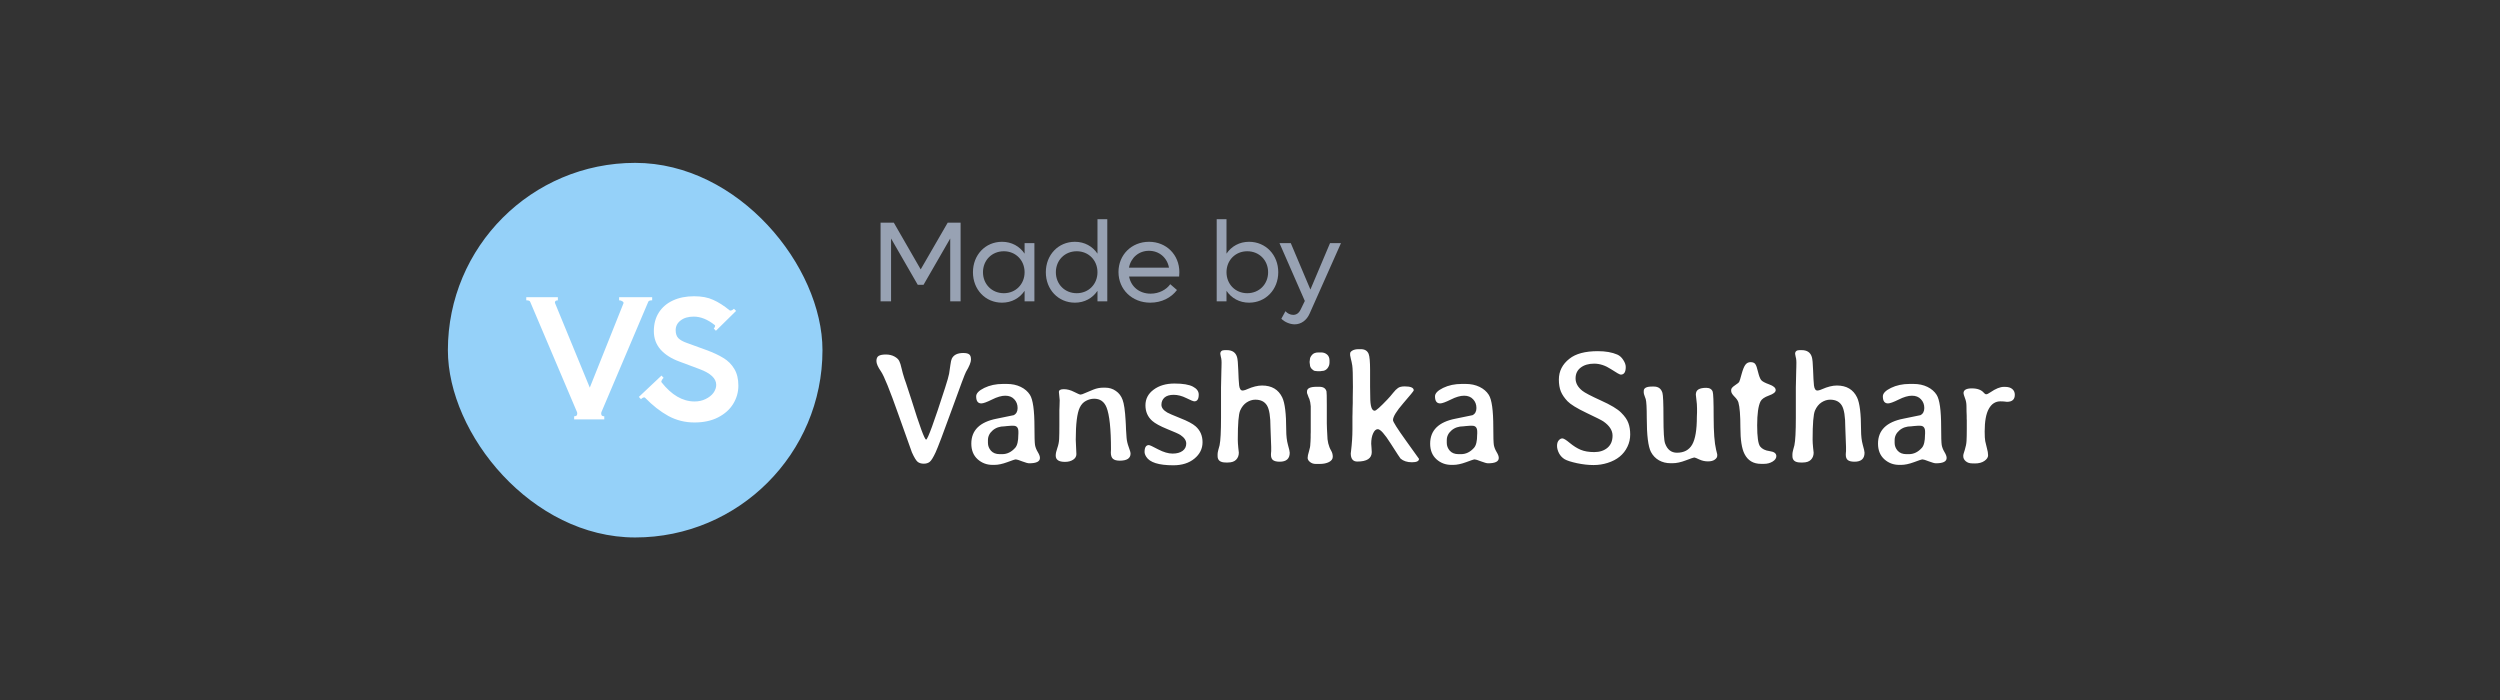 <svg width="307" height="86" viewBox="0 0 307 86" fill="none" xmlns="http://www.w3.org/2000/svg">
<rect x="0" y="0" width="307" height="86" fill="#333333" stroke="none"/>
<path d="M116.38 27.34H117.962V37H116.688V29.286L113.412 34.97H112.698L109.422 29.286V37H108.134V27.34H109.758L113.062 33.08L116.38 27.34ZM125.82 29.86H127.024V37H125.82V35.712C125.218 36.608 124.238 37.168 123.048 37.168C121.004 37.168 119.478 35.558 119.478 33.43C119.478 31.302 121.004 29.692 123.048 29.692C124.238 29.692 125.218 30.252 125.82 31.148V29.86ZM123.272 36.006C124.728 36.006 125.82 34.9 125.82 33.43C125.82 31.96 124.728 30.854 123.272 30.854C121.802 30.854 120.71 31.96 120.71 33.43C120.71 34.9 121.802 36.006 123.272 36.006ZM134.77 26.92H135.974V37H134.77V35.712C134.168 36.608 133.188 37.168 131.998 37.168C129.954 37.168 128.428 35.558 128.428 33.43C128.428 31.302 129.954 29.692 131.998 29.692C133.188 29.692 134.168 30.252 134.77 31.148V26.92ZM132.222 36.006C133.678 36.006 134.77 34.9 134.77 33.43C134.77 31.96 133.678 30.854 132.222 30.854C130.752 30.854 129.66 31.96 129.66 33.43C129.66 34.9 130.752 36.006 132.222 36.006ZM144.826 33.43C144.826 33.598 144.812 33.794 144.798 33.962H138.652C138.89 35.208 139.912 36.062 141.298 36.062C142.348 36.062 143.244 35.558 143.706 34.9L144.532 35.614C143.818 36.566 142.642 37.168 141.256 37.168C139.016 37.168 137.35 35.544 137.35 33.402C137.35 31.288 138.96 29.692 141.102 29.692C143.23 29.692 144.826 31.288 144.826 33.43ZM141.088 30.798C139.842 30.798 138.862 31.652 138.638 32.87H143.552C143.328 31.638 142.348 30.798 141.088 30.798ZM153.386 29.692C155.43 29.692 156.97 31.302 156.97 33.43C156.97 35.558 155.43 37.168 153.386 37.168C152.196 37.168 151.216 36.608 150.614 35.712V37H149.41V26.92H150.614V31.148C151.216 30.252 152.196 29.692 153.386 29.692ZM153.162 36.006C154.632 36.006 155.724 34.9 155.724 33.43C155.724 31.96 154.632 30.854 153.162 30.854C151.706 30.854 150.614 31.96 150.614 33.43C150.614 34.9 151.706 36.006 153.162 36.006ZM163.326 29.86H164.67L160.82 38.512C160.456 39.352 159.756 39.828 158.986 39.828C158.426 39.828 157.768 39.562 157.348 39.142L157.852 38.218C158.09 38.484 158.44 38.666 158.804 38.666C159.168 38.666 159.49 38.484 159.714 38.022L160.232 36.958L157.124 29.86H158.51L160.918 35.558L163.326 29.86Z" fill="#98A2B3"/>
<path d="M111.922 49.08C112.938 52.348 113.54 53.982 113.729 53.982C113.917 53.982 114.692 51.867 116.053 47.635C116.326 46.788 116.492 46.206 116.551 45.887C116.609 45.561 116.661 45.206 116.707 44.822C116.759 44.432 116.818 44.171 116.883 44.041C117.111 43.579 117.579 43.348 118.289 43.348C118.628 43.348 118.868 43.403 119.012 43.514C119.161 43.618 119.236 43.833 119.236 44.158C119.236 44.477 119.031 44.982 118.621 45.672C118.504 45.874 117.924 47.417 116.883 50.301C115.841 53.178 115.177 54.93 114.891 55.555C114.604 56.173 114.363 56.56 114.168 56.717C113.979 56.867 113.735 56.941 113.436 56.941C113.143 56.941 112.898 56.87 112.703 56.727C112.508 56.577 112.267 56.183 111.98 55.545C111.967 55.519 111.421 53.986 110.34 50.945C109.266 47.898 108.543 46.115 108.172 45.594C107.807 45.066 107.625 44.647 107.625 44.334C107.625 44.022 107.719 43.81 107.908 43.699C108.104 43.589 108.396 43.533 108.787 43.533C109.184 43.533 109.533 43.615 109.832 43.777C110.132 43.94 110.33 44.126 110.428 44.334C110.532 44.536 110.626 44.835 110.711 45.232C110.802 45.63 110.919 46.05 111.062 46.492L111.258 47.049C111.284 47.12 111.346 47.309 111.443 47.615L111.922 49.08ZM122.764 55.77H123.067C123.673 55.77 124.207 55.509 124.669 54.988C124.923 54.702 125.05 54.168 125.05 53.387L125.059 53.26V53.016C125.059 52.527 124.858 52.283 124.454 52.283H124.141L123.634 52.322L123.37 52.352C122.771 52.352 122.279 52.521 121.895 52.859C121.511 53.191 121.319 53.589 121.319 54.051V54.393C121.319 54.744 121.443 55.063 121.69 55.35C121.944 55.63 122.302 55.77 122.764 55.77ZM127.706 56.238C127.706 56.675 127.266 56.893 126.387 56.893C126.231 56.893 125.945 56.815 125.528 56.658C125.118 56.495 124.858 56.414 124.747 56.414C124.643 56.414 124.291 56.528 123.692 56.756C123.093 56.977 122.566 57.088 122.11 57.088H121.886C121.176 57.088 120.564 56.857 120.05 56.395C119.535 55.926 119.278 55.288 119.278 54.48C119.278 52.84 120.317 51.818 122.393 51.414C123.741 51.147 124.438 51.004 124.483 50.984C124.802 50.822 124.962 50.529 124.962 50.105C124.962 49.676 124.825 49.318 124.552 49.031C124.285 48.738 123.917 48.592 123.448 48.592C122.986 48.592 122.439 48.751 121.807 49.07C121.176 49.383 120.743 49.539 120.509 49.539C120.085 49.539 119.874 49.249 119.874 48.67C119.874 48.305 120.206 47.96 120.87 47.635C121.54 47.309 122.302 47.147 123.155 47.147H123.643C124.281 47.147 124.848 47.267 125.343 47.508C125.837 47.749 126.215 48.074 126.475 48.484C126.846 49.064 127.032 50.389 127.032 52.459C127.032 53.631 127.055 54.36 127.1 54.647C127.152 54.933 127.266 55.223 127.442 55.516C127.618 55.802 127.706 56.043 127.706 56.238ZM130.795 56.717C130.788 56.717 130.778 56.717 130.765 56.717C130.017 56.717 129.642 56.46 129.642 55.945C129.642 55.698 129.707 55.392 129.837 55.027C129.968 54.663 130.043 54.295 130.062 53.924C130.082 53.546 130.091 52.97 130.091 52.195V50.369L130.111 49.861C130.124 49.523 130.13 49.282 130.13 49.139L130.033 48.133C130.033 47.905 130.235 47.791 130.638 47.791C131.048 47.791 131.468 47.902 131.898 48.123C132.328 48.344 132.591 48.455 132.689 48.455C132.793 48.455 132.985 48.39 133.265 48.26C133.552 48.13 133.887 47.99 134.271 47.84C134.662 47.684 135.062 47.605 135.472 47.605H135.726C136.214 47.605 136.647 47.739 137.025 48.006C137.409 48.266 137.686 48.631 137.855 49.1C138.031 49.562 138.155 50.415 138.226 51.658L138.255 52.195L138.275 52.732C138.295 53.045 138.317 53.383 138.343 53.748C138.369 54.113 138.457 54.497 138.607 54.9C138.757 55.297 138.832 55.565 138.832 55.701C138.832 56.281 138.389 56.57 137.504 56.57C137.126 56.57 136.849 56.495 136.673 56.346C136.498 56.19 136.41 55.929 136.41 55.565L136.429 55.203C136.429 52.671 136.247 50.945 135.882 50.027C135.596 49.318 135.091 48.963 134.369 48.963C134.024 48.963 133.685 49.051 133.353 49.227C133.028 49.396 132.774 49.672 132.591 50.057C132.266 50.74 132.103 52.055 132.103 54.002L132.181 55.77C132.181 56.05 132.048 56.277 131.781 56.453C131.514 56.629 131.185 56.717 130.795 56.717ZM141.5 51.688C140.94 51.193 140.661 50.555 140.661 49.773C140.661 48.986 140.996 48.344 141.666 47.85C142.337 47.348 143.19 47.098 144.225 47.098C145.26 47.098 146.015 47.225 146.491 47.478C146.966 47.726 147.204 48.051 147.204 48.455C147.204 49.008 147.024 49.285 146.666 49.285C146.543 49.285 146.214 49.152 145.68 48.885C145.146 48.618 144.629 48.484 144.127 48.484C143.626 48.484 143.248 48.598 142.995 48.826C142.747 49.054 142.623 49.347 142.623 49.705C142.623 50.063 142.864 50.382 143.346 50.662C143.509 50.76 144.036 50.988 144.928 51.346C145.827 51.697 146.458 52.033 146.823 52.352C147.389 52.853 147.672 53.504 147.672 54.305C147.672 55.105 147.337 55.779 146.666 56.326C146.002 56.867 145.143 57.137 144.088 57.137C142.298 57.137 141.188 56.788 140.758 56.092C140.621 55.87 140.553 55.675 140.553 55.506C140.553 54.94 140.729 54.656 141.08 54.656C141.185 54.656 141.565 54.832 142.223 55.184C142.887 55.529 143.476 55.701 143.991 55.701C144.511 55.701 144.922 55.59 145.221 55.369C145.521 55.148 145.67 54.848 145.67 54.471C145.67 54.087 145.433 53.735 144.957 53.416C144.762 53.286 144.225 53.045 143.346 52.693C142.467 52.335 141.852 52 141.5 51.688ZM158.378 55.594C158.378 56.329 157.968 56.697 157.148 56.697C156.777 56.697 156.503 56.632 156.327 56.502C156.158 56.372 156.073 56.15 156.073 55.838L156.083 55.623L156.103 55.398V54.881L156.015 52.498C156.015 51.163 155.872 50.262 155.585 49.793C155.299 49.318 154.82 49.08 154.15 49.08C153.792 49.08 153.44 49.191 153.095 49.412C152.756 49.633 152.489 49.965 152.294 50.408C152.099 50.851 152.001 52.039 152.001 53.973C152.001 54.24 152.021 54.572 152.06 54.969C152.105 55.366 152.128 55.571 152.128 55.584C152.128 55.942 152.014 56.235 151.786 56.463C151.565 56.684 151.233 56.795 150.79 56.795H150.527C149.856 56.795 149.521 56.535 149.521 56.014V55.75C149.521 55.646 149.553 55.467 149.618 55.213L149.765 54.676C149.882 54.122 149.941 52.99 149.941 51.277V47.576L149.989 45.398L149.999 45.096C150.006 44.894 150.009 44.702 150.009 44.52C150.009 44.337 149.996 44.171 149.97 44.022L149.921 43.816C149.876 43.615 149.853 43.494 149.853 43.455C149.853 43.149 150.035 42.996 150.4 42.996H150.654C151.318 42.996 151.734 43.276 151.904 43.836C151.982 44.083 152.034 44.624 152.06 45.457C152.086 46.284 152.122 46.909 152.167 47.332C152.219 47.749 152.359 47.957 152.587 47.957C152.672 47.957 152.792 47.931 152.948 47.879L153.163 47.791C153.84 47.492 154.446 47.342 154.98 47.342C156.165 47.342 156.991 47.83 157.46 48.807C157.786 49.484 157.948 50.812 157.948 52.791C157.948 53.514 158.02 54.129 158.163 54.637C158.307 55.138 158.378 55.457 158.378 55.594ZM161.916 43.279H162.238C162.518 43.279 162.759 43.364 162.961 43.533C163.163 43.703 163.264 43.95 163.264 44.275V44.52C163.264 44.786 163.176 45.027 163 45.242C162.824 45.45 162.6 45.555 162.326 45.555L162.131 45.584H161.809C161.73 45.565 161.633 45.555 161.516 45.555C161.398 45.555 161.258 45.477 161.096 45.32C160.939 45.158 160.861 44.978 160.861 44.783C160.848 44.731 160.842 44.692 160.842 44.666L160.822 44.471V44.422L160.861 44.109C160.861 43.96 160.946 43.784 161.115 43.582C161.285 43.38 161.551 43.279 161.916 43.279ZM162.072 56.971H161.574C161.301 56.971 161.066 56.893 160.871 56.736C160.676 56.58 160.578 56.411 160.578 56.228C160.578 56.04 160.633 55.77 160.744 55.418C160.855 55.066 160.91 54.754 160.91 54.48L160.93 54.236L160.949 53.728V53.328L160.959 53.065V49.891C160.933 49.539 160.878 49.243 160.793 49.002L160.705 48.816C160.568 48.478 160.5 48.292 160.5 48.26V48.065C160.5 47.687 160.891 47.498 161.672 47.498H162.023C162.499 47.498 162.788 47.684 162.893 48.055C162.919 48.152 162.932 48.722 162.932 49.764V51.98L162.951 52.625L162.99 53.377C162.99 54.152 163.15 54.809 163.469 55.35C163.599 55.571 163.664 55.818 163.664 56.092C163.664 56.359 163.511 56.574 163.205 56.736C162.899 56.893 162.521 56.971 162.072 56.971ZM168.813 50.438C168.976 50.438 169.497 49.975 170.376 49.051C170.617 48.797 170.848 48.53 171.069 48.25C171.29 47.97 171.492 47.768 171.675 47.645C171.857 47.514 172.13 47.449 172.495 47.449C173.237 47.449 173.608 47.612 173.608 47.938C173.608 48.003 173.182 48.527 172.329 49.51C171.483 50.486 171.059 51.18 171.059 51.59C171.059 51.792 171.59 52.632 172.651 54.109C173.719 55.587 174.253 56.333 174.253 56.346C174.253 56.626 173.963 56.766 173.384 56.766C172.804 56.766 172.339 56.616 171.987 56.316C171.942 56.277 171.541 55.665 170.786 54.48C170.037 53.296 169.507 52.703 169.194 52.703C168.966 52.703 168.774 52.876 168.618 53.221C168.462 53.559 168.384 53.982 168.384 54.49L168.423 55.008C168.442 55.268 168.452 55.438 168.452 55.516C168.452 56.29 167.86 56.678 166.675 56.678C166.141 56.678 165.874 56.342 165.874 55.672L165.903 55.438C166.02 54.474 166.079 53.572 166.079 52.732V51.15L166.089 50.818C166.095 50.597 166.098 50.376 166.098 50.154L166.118 49.49C166.118 49.269 166.118 49.047 166.118 48.826L166.138 47.508C166.138 46.082 166.111 45.21 166.059 44.891C166.007 44.565 165.949 44.288 165.884 44.06C165.825 43.826 165.796 43.683 165.796 43.631V43.397C165.796 43.273 165.89 43.156 166.079 43.045C166.268 42.934 166.525 42.879 166.85 42.879H167.114C167.596 42.879 167.915 43.074 168.071 43.465C168.188 43.758 168.247 44.425 168.247 45.467V47.518L168.266 48.748C168.266 49.874 168.449 50.438 168.813 50.438ZM179.109 55.77H179.412C180.017 55.77 180.551 55.509 181.013 54.988C181.267 54.702 181.394 54.168 181.394 53.387L181.404 53.26V53.016C181.404 52.527 181.202 52.283 180.798 52.283H180.486L179.978 52.322L179.714 52.352C179.115 52.352 178.624 52.521 178.24 52.859C177.856 53.191 177.664 53.589 177.664 54.051V54.393C177.664 54.744 177.787 55.063 178.035 55.35C178.289 55.63 178.647 55.77 179.109 55.77ZM184.05 56.238C184.05 56.675 183.611 56.893 182.732 56.893C182.576 56.893 182.289 56.815 181.873 56.658C181.463 56.495 181.202 56.414 181.091 56.414C180.987 56.414 180.636 56.528 180.037 56.756C179.438 56.977 178.91 57.088 178.455 57.088H178.23C177.52 57.088 176.908 56.857 176.394 56.395C175.88 55.926 175.623 55.288 175.623 54.48C175.623 52.84 176.661 51.818 178.738 51.414C180.086 51.147 180.782 51.004 180.828 50.984C181.147 50.822 181.306 50.529 181.306 50.105C181.306 49.676 181.17 49.318 180.896 49.031C180.629 48.738 180.261 48.592 179.793 48.592C179.33 48.592 178.783 48.751 178.152 49.07C177.52 49.383 177.088 49.539 176.853 49.539C176.43 49.539 176.218 49.249 176.218 48.67C176.218 48.305 176.55 47.96 177.214 47.635C177.885 47.309 178.647 47.147 179.5 47.147H179.988C180.626 47.147 181.192 47.267 181.687 47.508C182.182 47.749 182.56 48.074 182.82 48.484C183.191 49.064 183.377 50.389 183.377 52.459C183.377 53.631 183.399 54.36 183.445 54.647C183.497 54.933 183.611 55.223 183.787 55.516C183.963 55.802 184.05 56.043 184.05 56.238ZM195.648 57.107C195.049 57.107 194.388 57.033 193.665 56.883C192.943 56.727 192.435 56.564 192.142 56.395C191.849 56.219 191.618 55.975 191.448 55.662C191.286 55.343 191.204 55.04 191.204 54.754C191.204 54.461 191.273 54.236 191.409 54.08C191.546 53.917 191.696 53.836 191.859 53.836C192.021 53.836 192.324 54.022 192.767 54.393C193.216 54.764 193.662 55.044 194.105 55.232C194.554 55.421 195.111 55.516 195.775 55.516C196.439 55.516 196.979 55.34 197.396 54.988C197.812 54.637 198.021 54.139 198.021 53.494C198.021 52.85 197.643 52.267 196.888 51.746C196.68 51.603 195.989 51.255 194.818 50.701C193.646 50.141 192.871 49.666 192.493 49.275C192.116 48.878 191.842 48.478 191.673 48.074C191.51 47.664 191.429 47.176 191.429 46.609C191.429 45.581 191.862 44.728 192.728 44.051C193.502 43.432 194.665 43.123 196.214 43.123C197.165 43.123 197.962 43.263 198.607 43.543C198.9 43.673 199.144 43.895 199.339 44.207C199.541 44.513 199.642 44.8 199.642 45.066C199.642 45.691 199.437 46.004 199.027 46.004C198.909 46.004 198.509 45.779 197.825 45.33C197.142 44.881 196.455 44.656 195.765 44.656C195.081 44.656 194.528 44.819 194.105 45.145C193.688 45.464 193.48 45.906 193.48 46.473C193.48 47.039 193.756 47.544 194.31 47.986C194.609 48.227 195.368 48.624 196.585 49.178C197.803 49.725 198.633 50.223 199.075 50.672C199.525 51.115 199.821 51.541 199.964 51.951C200.114 52.355 200.189 52.824 200.189 53.357C200.189 53.891 200.075 54.393 199.847 54.861C199.391 55.818 198.581 56.479 197.415 56.844C196.862 57.02 196.295 57.107 195.716 57.107C195.69 57.107 195.667 57.107 195.648 57.107ZM204.146 48.24C204.231 48.52 204.273 49.533 204.273 51.277C204.273 53.022 204.339 54.077 204.469 54.441C204.742 55.21 205.23 55.594 205.934 55.594C206.793 55.594 207.415 55.262 207.799 54.598C208.183 53.927 208.375 52.791 208.375 51.19L208.395 50.662V50.145C208.395 49.793 208.368 49.435 208.316 49.07C208.271 48.706 208.248 48.504 208.248 48.465C208.248 48.159 208.355 47.944 208.57 47.82C208.785 47.69 209.101 47.625 209.518 47.625C209.934 47.625 210.201 47.781 210.318 48.094C210.396 48.302 210.436 49.337 210.436 51.199C210.436 53.055 210.536 54.399 210.738 55.232C210.829 55.59 210.875 55.776 210.875 55.789V55.975C210.875 56.144 210.774 56.3 210.572 56.443C210.377 56.587 210.097 56.658 209.732 56.658C209.368 56.658 209.016 56.58 208.678 56.424C208.339 56.261 208.131 56.18 208.053 56.18C207.981 56.18 207.639 56.297 207.027 56.531C206.415 56.766 205.872 56.883 205.396 56.883H205.143C204.622 56.883 204.15 56.766 203.727 56.531C203.303 56.29 202.975 55.949 202.74 55.506C202.395 54.848 202.223 53.452 202.223 51.316C202.223 50.073 202.18 49.305 202.096 49.012C202.089 48.986 202.047 48.868 201.969 48.66C201.891 48.452 201.852 48.305 201.852 48.221V48.006C201.852 47.648 202.19 47.469 202.867 47.469H203.102C203.642 47.469 203.99 47.726 204.146 48.24ZM216.62 56.961H216.249C215.311 56.961 214.637 56.557 214.227 55.75C213.889 55.092 213.72 54.012 213.72 52.508C213.72 51.004 213.638 49.972 213.475 49.412C213.417 49.204 213.254 48.966 212.987 48.699C212.72 48.432 212.587 48.201 212.587 48.006V47.879C212.587 47.71 212.74 47.524 213.046 47.322C213.352 47.12 213.527 46.977 213.573 46.893C213.625 46.801 213.723 46.486 213.866 45.945C214.016 45.398 214.169 45.018 214.325 44.803C214.488 44.581 214.703 44.471 214.97 44.471C215.243 44.471 215.435 44.549 215.546 44.705C215.663 44.861 215.777 45.184 215.887 45.672C216.005 46.16 216.132 46.492 216.268 46.668C216.405 46.837 216.737 47.016 217.264 47.205C217.792 47.394 218.055 47.628 218.055 47.908C218.055 48.156 217.779 48.377 217.225 48.572C216.679 48.768 216.333 49.008 216.19 49.295C215.917 49.848 215.78 50.828 215.78 52.234C215.78 53.641 215.901 54.503 216.141 54.822C216.382 55.135 216.773 55.327 217.313 55.398C217.86 55.47 218.134 55.675 218.134 56.014C218.134 56.274 217.977 56.499 217.665 56.688C217.359 56.87 217.011 56.961 216.62 56.961ZM228.966 55.594C228.966 56.329 228.556 56.697 227.736 56.697C227.365 56.697 227.091 56.632 226.916 56.502C226.746 56.372 226.662 56.15 226.662 55.838L226.671 55.623L226.691 55.398V54.881L226.603 52.498C226.603 51.163 226.46 50.262 226.173 49.793C225.887 49.318 225.408 49.08 224.738 49.08C224.38 49.08 224.028 49.191 223.683 49.412C223.345 49.633 223.078 49.965 222.882 50.408C222.687 50.851 222.589 52.039 222.589 53.973C222.589 54.24 222.609 54.572 222.648 54.969C222.694 55.366 222.716 55.571 222.716 55.584C222.716 55.942 222.602 56.235 222.375 56.463C222.153 56.684 221.821 56.795 221.379 56.795H221.115C220.444 56.795 220.109 56.535 220.109 56.014V55.75C220.109 55.646 220.142 55.467 220.207 55.213L220.353 54.676C220.47 54.122 220.529 52.99 220.529 51.277V47.576L220.578 45.398L220.588 45.096C220.594 44.894 220.597 44.702 220.597 44.52C220.597 44.337 220.584 44.171 220.558 44.022L220.509 43.816C220.464 43.615 220.441 43.494 220.441 43.455C220.441 43.149 220.623 42.996 220.988 42.996H221.242C221.906 42.996 222.323 43.276 222.492 43.836C222.57 44.083 222.622 44.624 222.648 45.457C222.674 46.284 222.71 46.909 222.755 47.332C222.808 47.749 222.948 47.957 223.175 47.957C223.26 47.957 223.38 47.931 223.537 47.879L223.752 47.791C224.429 47.492 225.034 47.342 225.568 47.342C226.753 47.342 227.58 47.83 228.048 48.807C228.374 49.484 228.537 50.812 228.537 52.791C228.537 53.514 228.608 54.129 228.752 54.637C228.895 55.138 228.966 55.457 228.966 55.594ZM234.106 55.77H234.409C235.014 55.77 235.548 55.509 236.01 54.988C236.264 54.702 236.391 54.168 236.391 53.387L236.401 53.26V53.016C236.401 52.527 236.199 52.283 235.795 52.283H235.483L234.975 52.322L234.711 52.352C234.112 52.352 233.621 52.521 233.237 52.859C232.853 53.191 232.661 53.589 232.661 54.051V54.393C232.661 54.744 232.784 55.063 233.032 55.35C233.286 55.63 233.644 55.77 234.106 55.77ZM239.047 56.238C239.047 56.675 238.608 56.893 237.729 56.893C237.573 56.893 237.286 56.815 236.87 56.658C236.459 56.495 236.199 56.414 236.088 56.414C235.984 56.414 235.633 56.528 235.034 56.756C234.435 56.977 233.907 57.088 233.452 57.088H233.227C232.517 57.088 231.905 56.857 231.391 56.395C230.877 55.926 230.62 55.288 230.62 54.48C230.62 52.84 231.658 51.818 233.735 51.414C235.082 51.147 235.779 51.004 235.825 50.984C236.144 50.822 236.303 50.529 236.303 50.105C236.303 49.676 236.166 49.318 235.893 49.031C235.626 48.738 235.258 48.592 234.789 48.592C234.327 48.592 233.78 48.751 233.149 49.07C232.517 49.383 232.084 49.539 231.85 49.539C231.427 49.539 231.215 49.249 231.215 48.67C231.215 48.305 231.547 47.96 232.211 47.635C232.882 47.309 233.644 47.147 234.496 47.147H234.985C235.623 47.147 236.189 47.267 236.684 47.508C237.179 47.749 237.556 48.074 237.817 48.484C238.188 49.064 238.373 50.389 238.373 52.459C238.373 53.631 238.396 54.36 238.442 54.647C238.494 54.933 238.608 55.223 238.784 55.516C238.959 55.802 239.047 56.043 239.047 56.238ZM245.652 49.285C245.04 49.285 244.564 49.591 244.226 50.203C243.887 50.809 243.718 51.736 243.718 52.986C243.718 53.54 243.741 53.934 243.786 54.168C243.832 54.396 243.9 54.682 243.991 55.027C244.089 55.366 244.138 55.662 244.138 55.916C244.138 56.163 243.988 56.391 243.689 56.6C243.389 56.808 242.999 56.912 242.517 56.912L242.351 56.902H242.175C241.863 56.902 241.602 56.815 241.394 56.639C241.192 56.463 241.091 56.264 241.091 56.043V55.887C241.091 55.841 241.153 55.626 241.277 55.242C241.4 54.858 241.472 54.487 241.491 54.129C241.511 53.771 241.521 53.289 241.521 52.684V51.6L241.511 51.424C241.511 51.307 241.511 51.19 241.511 51.072L241.491 50.545C241.485 50.428 241.482 50.2 241.482 49.861C241.482 49.516 241.42 49.191 241.296 48.885C241.179 48.572 241.12 48.37 241.12 48.279C241.12 47.889 241.462 47.693 242.146 47.693C242.829 47.693 243.324 47.879 243.63 48.25C243.721 48.361 243.816 48.416 243.913 48.416C244.017 48.416 244.187 48.335 244.421 48.172C245.072 47.729 245.619 47.508 246.062 47.508H246.218C246.609 47.508 246.905 47.596 247.107 47.772C247.315 47.947 247.419 48.182 247.419 48.475C247.419 49.054 247.097 49.344 246.452 49.344C246.198 49.305 245.932 49.285 245.652 49.285Z" fill="white"/>
<rect x="55" y="20" width="46" height="46" rx="23" fill="#95D1F9"/>
<path d="M80.086 36.88C79.806 36.88 79.646 36.94 79.606 37.06L73.866 50.58C73.84 50.633 73.826 50.707 73.826 50.8C73.826 50.92 73.866 51.007 73.946 51.06C74.026 51.1 74.113 51.12 74.206 51.12V51.5H70.506V51.12C70.6 51.12 70.686 51.1 70.766 51.06C70.846 51.007 70.886 50.92 70.886 50.8C70.886 50.707 70.873 50.633 70.846 50.58L65.106 37.06C65.066 36.94 64.906 36.88 64.626 36.88V36.5H68.506V36.88C68.346 36.88 68.24 36.92 68.186 37C68.133 37.08 68.126 37.16 68.166 37.24L72.426 47.6L76.566 37.24C76.593 37.16 76.546 37.08 76.426 37C76.32 36.92 76.186 36.88 76.026 36.88V36.5H80.086V36.88ZM85.272 51.88C84.125 51.88 83.058 51.613 82.072 51.08C81.085 50.533 80.132 49.787 79.212 48.84C79.185 48.813 79.152 48.8 79.112 48.8C78.992 48.8 78.859 48.873 78.712 49.02L78.452 48.74L81.232 46.12L81.492 46.4C81.412 46.467 81.338 46.56 81.272 46.68C81.205 46.8 81.192 46.887 81.232 46.94C82.472 48.513 83.825 49.3 85.292 49.3C85.799 49.3 86.252 49.2 86.652 49C87.065 48.8 87.385 48.547 87.612 48.24C87.838 47.92 87.952 47.593 87.952 47.26C87.952 46.473 87.265 45.827 85.892 45.32L83.432 44.4C82.445 44.04 81.672 43.547 81.112 42.92C80.565 42.293 80.292 41.54 80.292 40.66C80.292 39.793 80.492 39.04 80.892 38.4C81.305 37.747 81.885 37.247 82.632 36.9C83.379 36.553 84.245 36.38 85.232 36.38C86.165 36.38 86.945 36.527 87.572 36.82C88.212 37.1 88.892 37.533 89.612 38.12C89.625 38.133 89.652 38.14 89.692 38.14C89.758 38.14 89.832 38.12 89.912 38.08C90.005 38.027 90.079 37.973 90.132 37.92L90.392 38.18L87.912 40.62L87.652 40.34C87.719 40.273 87.765 40.2 87.792 40.12C87.832 40.027 87.825 39.96 87.772 39.92C86.905 39.227 86.045 38.88 85.192 38.88C84.512 38.88 83.972 39.04 83.572 39.36C83.172 39.667 82.972 40.06 82.972 40.54C82.972 40.967 83.079 41.293 83.292 41.52C83.519 41.747 83.859 41.94 84.312 42.1L86.732 42.98C87.572 43.287 88.272 43.613 88.832 43.96C89.392 44.293 89.838 44.74 90.172 45.3C90.505 45.847 90.672 46.533 90.672 47.36C90.672 48.16 90.459 48.907 90.032 49.6C89.618 50.28 88.999 50.833 88.172 51.26C87.359 51.673 86.392 51.88 85.272 51.88Z" fill="white"/>
</svg>
